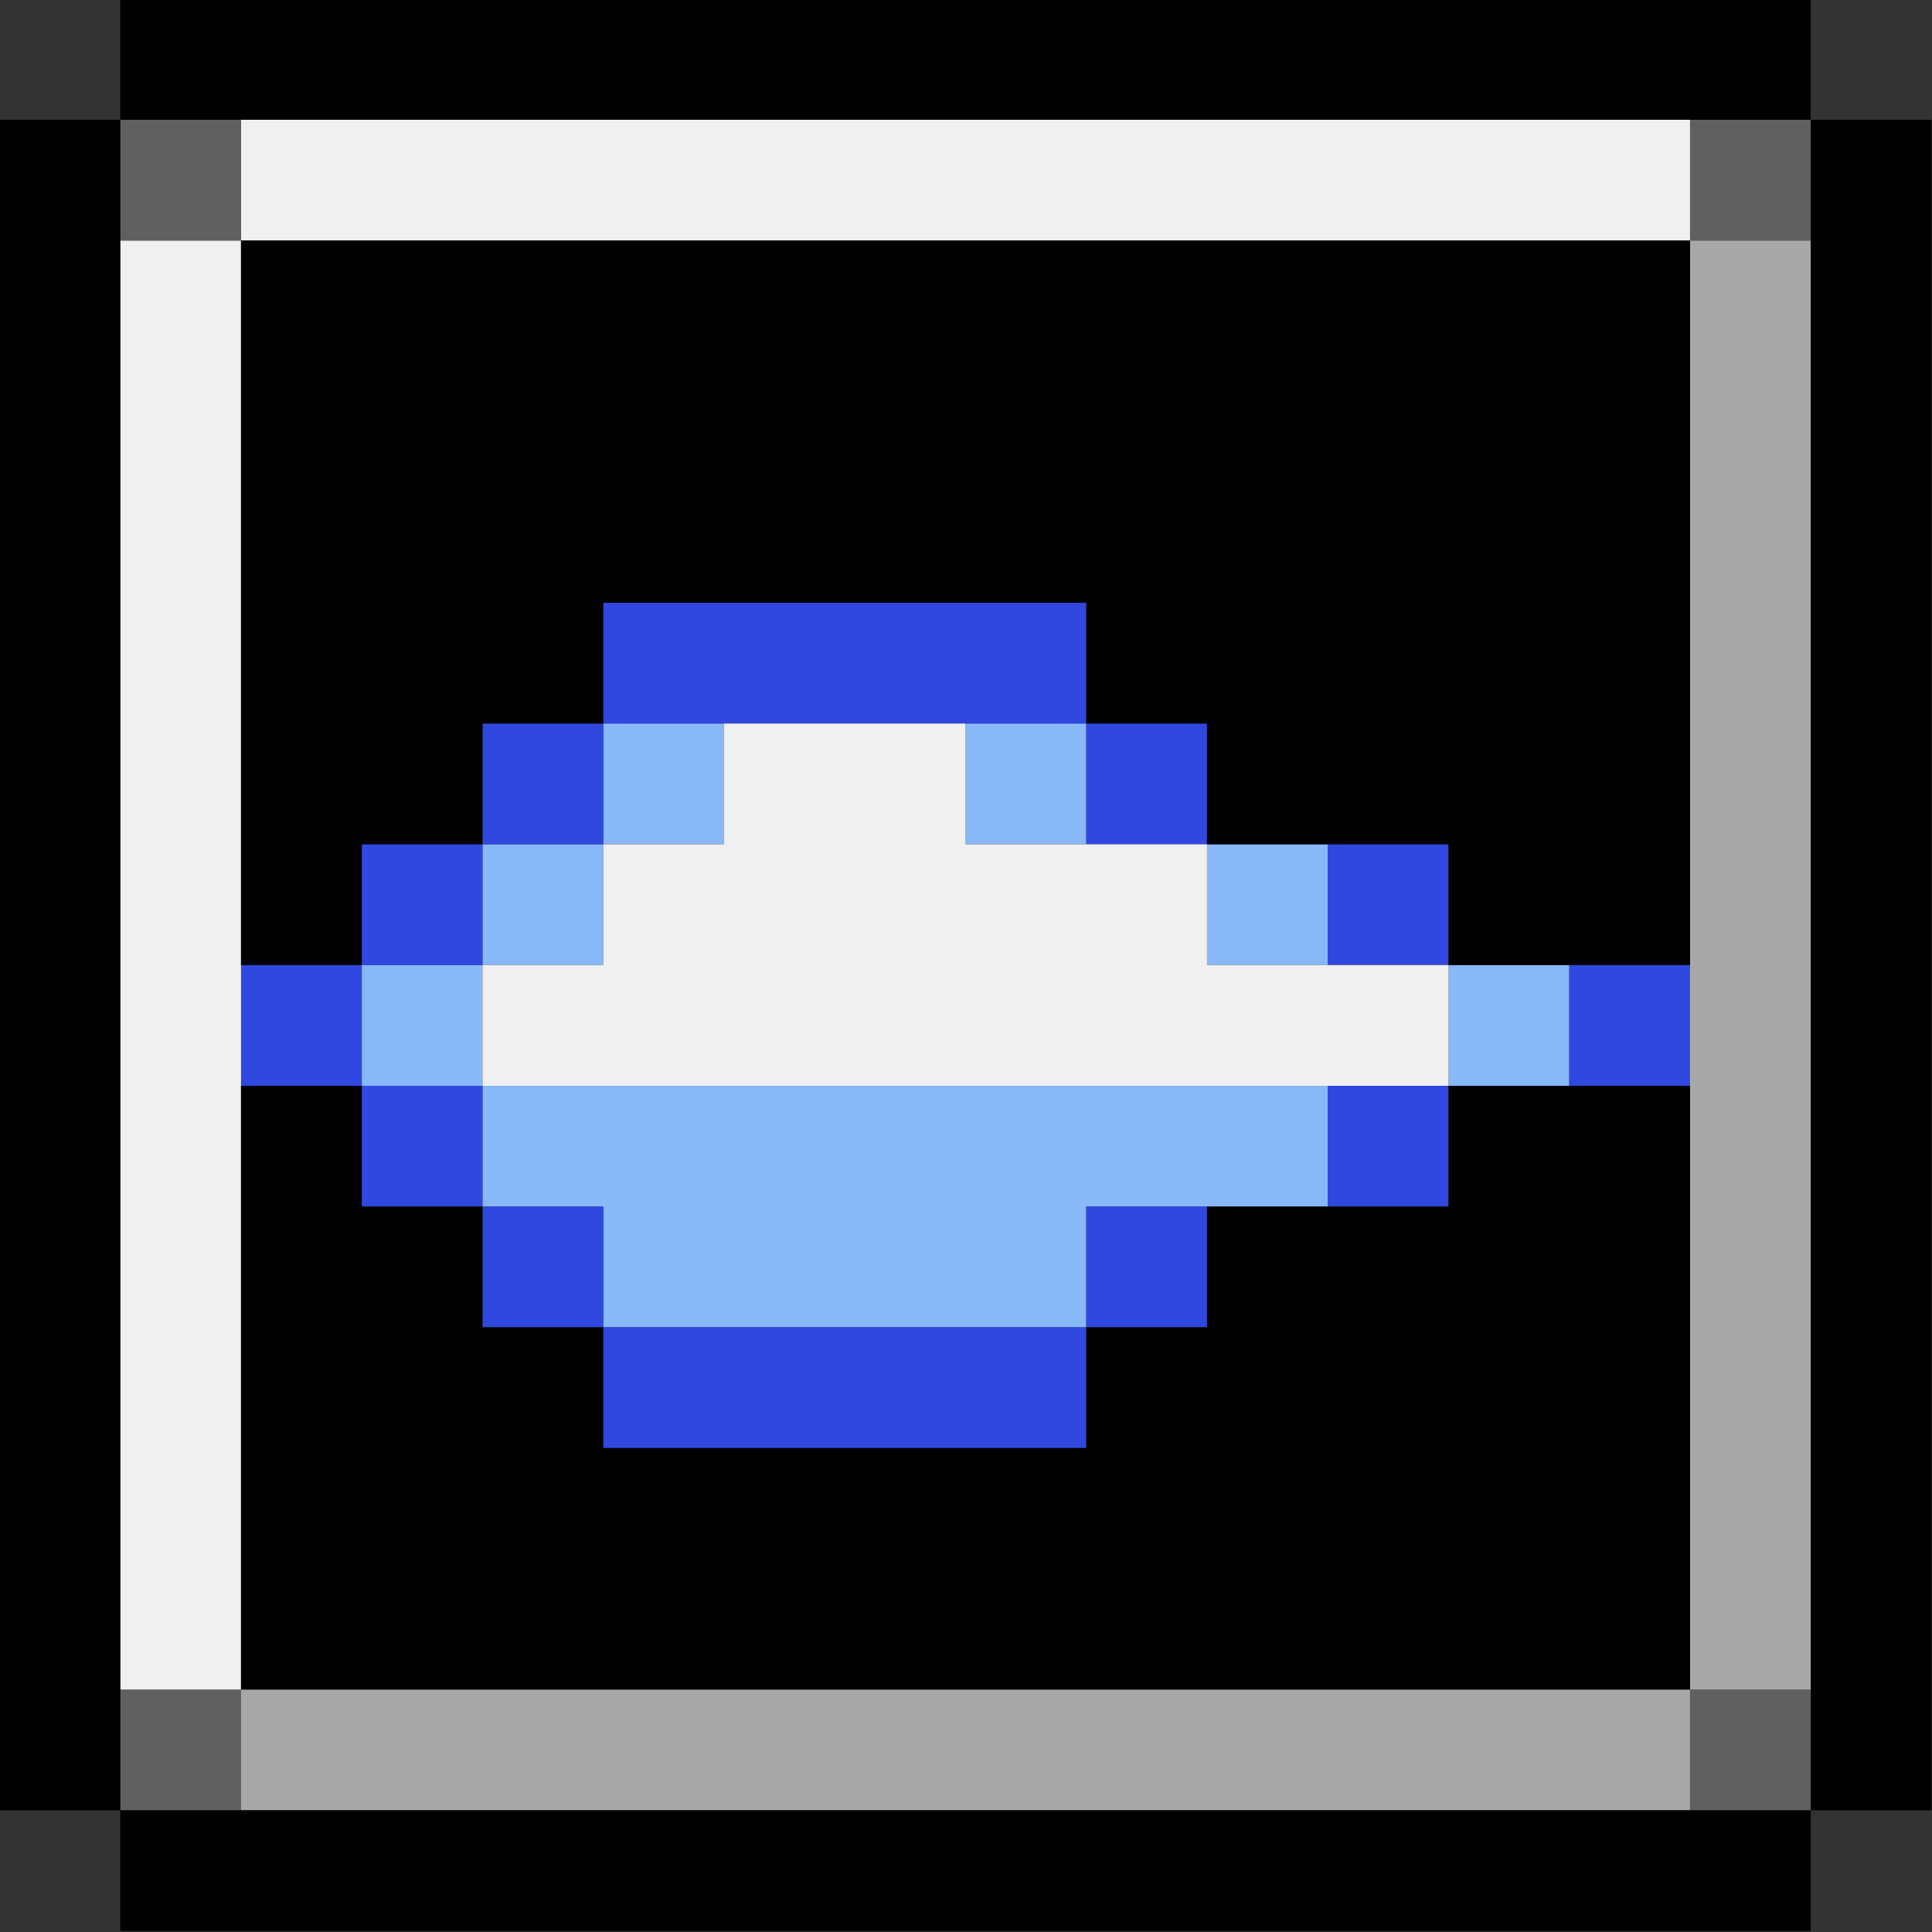 <?xml version="1.0" encoding="UTF-8"?>
<svg id="collar" xmlns="http://www.w3.org/2000/svg" viewBox="0 0 16 16">
  <rect x="0" y="0" width="16" height="16" fill="#333333" stroke="none"/>
  <defs>
    <style>
      .cls-1 {
        fill: #88b8f8;
      }

      .cls-2 {
        fill: #f0f0f0;
      }

      .cls-3 {
        fill: #606060;
      }

      .cls-4 {
        fill: #3048e0;
      }

      .cls-5 {
        fill: #a8a8a8;
      }
    </style>
  </defs>
  <rect class="cls-3" x="13.996" y="13.992" width="1" height="1"/>
  <rect class="cls-3" x=".996" y="13.992" width="1" height="1"/>
  <g>
    <polygon class="cls-1" points="8.996 8.992 7.996 8.992 6.996 8.992 5.996 8.992 4.996 8.992 3.996 8.992 3.996 9.992 4.996 9.992 4.996 10.992 5.996 10.992 6.996 10.992 7.996 10.992 8.996 10.992 8.996 9.992 9.996 9.992 10.996 9.992 10.996 8.992 9.996 8.992 8.996 8.992"/>
    <rect class="cls-1" x="11.996" y="7.992" width="1" height="1"/>
    <rect class="cls-1" x="2.996" y="7.992" width="1" height="1"/>
    <rect class="cls-1" x="9.996" y="6.992" width="1" height="1"/>
    <rect class="cls-1" x="3.996" y="6.992" width="1" height="1"/>
    <rect class="cls-1" x="7.996" y="5.992" width="1" height="1"/>
    <rect class="cls-1" x="4.996" y="5.992" width="1" height="1"/>
  </g>
  <g>
    <polygon class="cls-4" points="5.996 11.992 6.996 11.992 7.996 11.992 8.996 11.992 8.996 10.992 7.996 10.992 6.996 10.992 5.996 10.992 4.996 10.992 4.996 11.992 5.996 11.992"/>
    <rect class="cls-4" x="8.996" y="9.992" width="1" height="1"/>
    <rect class="cls-4" x="3.996" y="9.992" width="1" height="1"/>
    <rect class="cls-4" x="10.996" y="8.992" width="1" height="1"/>
    <rect class="cls-4" x="2.996" y="8.992" width="1" height="1"/>
    <rect class="cls-4" x="12.996" y="7.992" width="1" height="1"/>
    <rect class="cls-4" x="1.996" y="7.992" width="1" height="1"/>
    <rect class="cls-4" x="10.996" y="6.992" width="1" height="1"/>
    <rect class="cls-4" x="2.996" y="6.992" width="1" height="1"/>
    <rect class="cls-4" x="8.996" y="5.992" width="1" height="1"/>
    <rect class="cls-4" x="3.996" y="5.992" width="1" height="1"/>
    <polygon class="cls-4" points="7.996 4.992 6.996 4.992 5.996 4.992 4.996 4.992 4.996 5.992 5.996 5.992 6.996 5.992 7.996 5.992 8.996 5.992 8.996 4.992 7.996 4.992"/>
  </g>
  <g>
    <polygon class="cls-5" points="11.996 13.992 10.996 13.992 9.996 13.992 8.996 13.992 7.996 13.992 6.996 13.992 5.996 13.992 4.996 13.992 3.996 13.992 2.996 13.992 1.996 13.992 1.996 14.992 2.996 14.992 3.996 14.992 4.996 14.992 5.996 14.992 6.996 14.992 7.996 14.992 8.996 14.992 9.996 14.992 10.996 14.992 11.996 14.992 12.996 14.992 13.996 14.992 13.996 13.992 12.996 13.992 11.996 13.992"/>
    <polygon class="cls-5" points="13.996 1.992 13.996 2.992 13.996 3.992 13.996 4.992 13.996 5.992 13.996 6.992 13.996 7.992 13.996 8.992 13.996 9.992 13.996 10.992 13.996 11.992 13.996 12.992 13.996 13.992 14.996 13.992 14.996 12.992 14.996 11.992 14.996 10.992 14.996 9.992 14.996 8.992 14.996 7.992 14.996 6.992 14.996 5.992 14.996 4.992 14.996 3.992 14.996 2.992 14.996 1.992 13.996 1.992"/>
  </g>
  <rect class="cls-3" x="13.996" y=".992" width="1" height="1"/>
  <g>
    <polygon class="cls-2" points="9.996 7.992 9.996 6.992 8.996 6.992 7.996 6.992 7.996 5.992 6.996 5.992 5.996 5.992 5.996 6.992 4.996 6.992 4.996 7.992 3.996 7.992 3.996 8.992 4.996 8.992 5.996 8.992 6.996 8.992 7.996 8.992 8.996 8.992 9.996 8.992 10.996 8.992 11.996 8.992 11.996 7.992 10.996 7.992 9.996 7.992"/>
    <polygon class="cls-2" points=".996 2.992 .996 3.992 .996 4.992 .996 5.992 .996 6.992 .996 7.992 .996 8.992 .996 9.992 .996 10.992 .996 11.992 .996 12.992 .996 13.992 1.996 13.992 1.996 12.992 1.996 11.992 1.996 10.992 1.996 9.992 1.996 8.992 1.996 7.992 1.996 6.992 1.996 5.992 1.996 4.992 1.996 3.992 1.996 2.992 1.996 1.992 .996 1.992 .996 2.992"/>
    <polygon class="cls-2" points="12.996 .992 11.996 .992 10.996 .992 9.996 .992 8.996 .992 7.996 .992 6.996 .992 5.996 .992 4.996 .992 3.996 .992 2.996 .992 1.996 .992 1.996 1.992 2.996 1.992 3.996 1.992 4.996 1.992 5.996 1.992 6.996 1.992 7.996 1.992 8.996 1.992 9.996 1.992 10.996 1.992 11.996 1.992 12.996 1.992 13.996 1.992 13.996 .992 12.996 .992"/>
  </g>
  <rect class="cls-3" x=".996" y=".992" width="1" height="1"/>
  <g>
    <polygon points="12.996 14.992 11.996 14.992 10.996 14.992 9.996 14.992 8.996 14.992 7.996 14.992 6.996 14.992 5.996 14.992 4.996 14.992 3.996 14.992 2.996 14.992 1.996 14.992 .996 14.992 .996 15.992 1.996 15.992 2.996 15.992 3.996 15.992 4.996 15.992 5.996 15.992 6.996 15.992 7.996 15.992 8.996 15.992 9.996 15.992 10.996 15.992 11.996 15.992 12.996 15.992 13.996 15.992 14.996 15.992 14.996 14.992 13.996 14.992 12.996 14.992"/>
    <polygon points=".996 12.992 .996 11.992 .996 10.992 .996 9.992 .996 8.992 .996 7.992 .996 6.992 .996 5.992 .996 4.992 .996 3.992 .996 2.992 .996 1.992 .996 .992 -.004 .992 -.004 1.992 -.004 2.992 -.004 3.992 -.004 4.992 -.004 5.992 -.004 6.992 -.004 7.992 -.004 8.992 -.004 9.992 -.004 10.992 -.004 11.992 -.004 12.992 -.004 13.992 -.004 14.992 .996 14.992 .996 13.992 .996 12.992"/>
    <polygon points="11.996 8.992 11.996 9.992 10.996 9.992 9.996 9.992 9.996 10.992 8.996 10.992 8.996 11.992 7.996 11.992 6.996 11.992 5.996 11.992 4.996 11.992 4.996 10.992 3.996 10.992 3.996 9.992 2.996 9.992 2.996 8.992 1.996 8.992 1.996 9.992 1.996 10.992 1.996 11.992 1.996 12.992 1.996 13.992 2.996 13.992 3.996 13.992 4.996 13.992 5.996 13.992 6.996 13.992 7.996 13.992 8.996 13.992 9.996 13.992 10.996 13.992 11.996 13.992 12.996 13.992 13.996 13.992 13.996 12.992 13.996 11.992 13.996 10.992 13.996 9.992 13.996 8.992 12.996 8.992 11.996 8.992"/>
    <polygon points="11.996 1.992 10.996 1.992 9.996 1.992 8.996 1.992 7.996 1.992 6.996 1.992 5.996 1.992 4.996 1.992 3.996 1.992 2.996 1.992 1.996 1.992 1.996 2.992 1.996 3.992 1.996 4.992 1.996 5.992 1.996 6.992 1.996 7.992 2.996 7.992 2.996 6.992 3.996 6.992 3.996 5.992 4.996 5.992 4.996 4.992 5.996 4.992 6.996 4.992 7.996 4.992 8.996 4.992 8.996 5.992 9.996 5.992 9.996 6.992 10.996 6.992 11.996 6.992 11.996 7.992 12.996 7.992 13.996 7.992 13.996 6.992 13.996 5.992 13.996 4.992 13.996 3.992 13.996 2.992 13.996 1.992 12.996 1.992 11.996 1.992"/>
    <polygon points="14.996 .992 14.996 1.992 14.996 2.992 14.996 3.992 14.996 4.992 14.996 5.992 14.996 6.992 14.996 7.992 14.996 8.992 14.996 9.992 14.996 10.992 14.996 11.992 14.996 12.992 14.996 13.992 14.996 14.992 15.996 14.992 15.996 13.992 15.996 12.992 15.996 11.992 15.996 10.992 15.996 9.992 15.996 8.992 15.996 7.992 15.996 6.992 15.996 5.992 15.996 4.992 15.996 3.992 15.996 2.992 15.996 1.992 15.996 .992 14.996 .992"/>
    <polygon points="2.996 .992 3.996 .992 4.996 .992 5.996 .992 6.996 .992 7.996 .992 8.996 .992 9.996 .992 10.996 .992 11.996 .992 12.996 .992 13.996 .992 14.996 .992 14.996 -.008 13.996 -.008 12.996 -.008 11.996 -.008 10.996 -.008 9.996 -.008 8.996 -.008 7.996 -.008 6.996 -.008 5.996 -.008 4.996 -.008 3.996 -.008 2.996 -.008 1.996 -.008 .996 -.008 .996 .992 1.996 .992 2.996 .992"/>
  </g>
</svg>